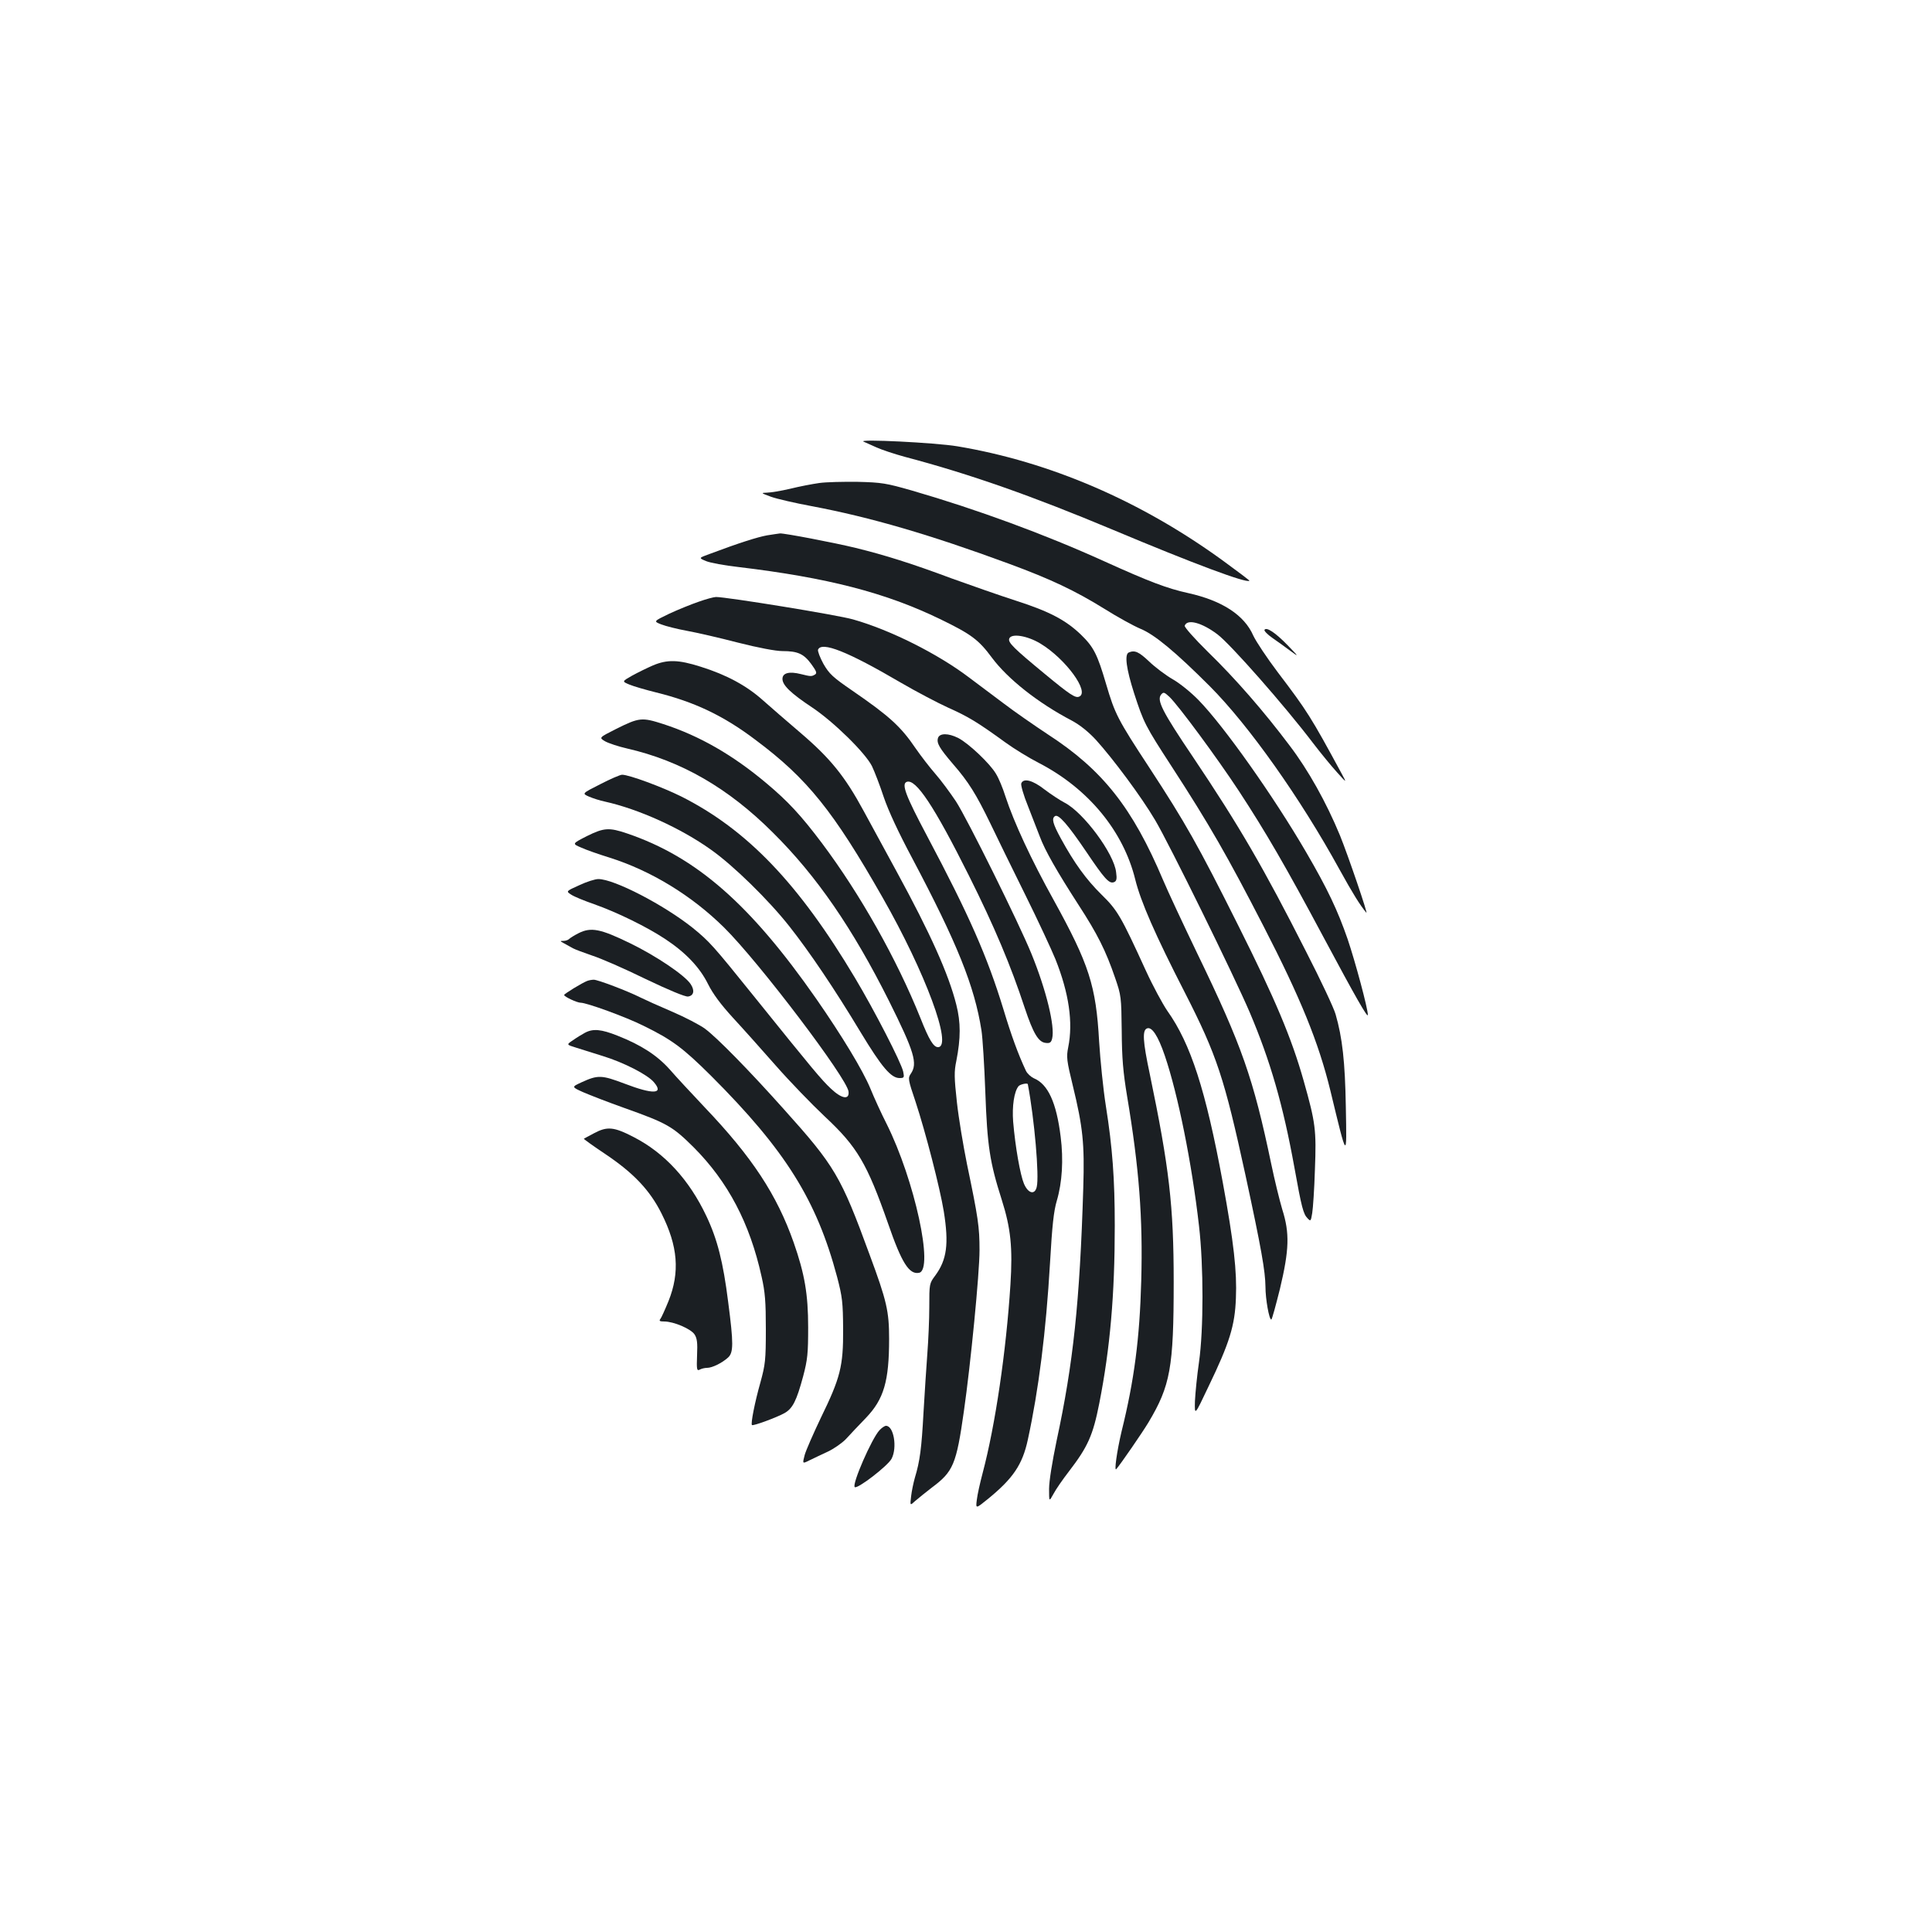 <?xml version="1.0" standalone="no"?>
<!DOCTYPE svg PUBLIC "-//W3C//DTD SVG 20010904//EN"
 "http://www.w3.org/TR/2001/REC-SVG-20010904/DTD/svg10.dtd">
<svg version="1.0" xmlns="http://www.w3.org/2000/svg"
 width="1000pt" height="1000pt" viewBox="0 0 1000 1000"
 preserveAspectRatio="xMidYMid meet">
<g transform="translate(0,1000) scale(0.1,-0.1)"
fill="#1b1f23" stroke="none">
<path d="M4470 7714 c8 -4 38 -17 65 -29 28 -13 95 -35 150 -50 337 -89 657
-202 1075 -377 419 -176 693 -278 707 -264 2 1 -60 48 -137 104 -425 309 -896
512 -1375 592 -114 19 -521 39 -485 24z"/>
<path d="M4241 7500 c-36 -5 -104 -18 -152 -30 -47 -11 -102 -20 -120 -20 -32
-1 -30 -2 21 -21 30 -11 126 -33 212 -49 303 -57 614 -148 1018 -297 220 -81
344 -140 496 -234 65 -41 150 -88 188 -104 73 -30 182 -121 359 -298 201 -202
467 -577 670 -947 69 -125 107 -186 139 -224 12 -15 -95 298 -136 399 -71 172
-165 340 -261 466 -133 177 -280 346 -423 485 -71 70 -122 128 -120 135 12 37
88 17 169 -44 67 -50 348 -369 496 -564 39 -51 94 -118 123 -150 52 -58 52
-58 22 -3 -156 288 -176 320 -328 520 -56 74 -113 160 -127 190 -46 106 -161
181 -336 220 -110 24 -204 60 -436 165 -309 140 -657 268 -995 366 -133 38
-156 42 -280 45 -74 1 -164 -1 -199 -6z"/>
<path d="M3970 7229 c-49 -9 -142 -38 -299 -97 -55 -20 -55 -20 -17 -36 21 -9
97 -23 169 -31 459 -55 759 -132 1042 -269 163 -79 200 -107 269 -200 82 -110
238 -234 414 -326 41 -22 85 -57 124 -99 88 -97 235 -294 307 -416 71 -119
409 -806 490 -996 106 -250 172 -477 231 -803 37 -206 46 -240 68 -262 16 -17
17 -15 24 27 4 24 11 125 14 225 8 206 3 243 -58 459 -63 223 -148 424 -339
805 -208 416 -274 532 -459 815 -166 253 -179 279 -225 435 -45 153 -64 191
-130 255 -78 75 -163 120 -334 175 -84 27 -235 80 -335 116 -206 77 -346 121
-497 158 -110 27 -372 77 -392 75 -7 -1 -37 -5 -67 -10z m1415 -560 c131 -79
258 -253 200 -275 -19 -8 -48 11 -175 116 -165 136 -194 165 -186 185 11 28
93 15 161 -26z"/>
<path d="M3615 6885 c-38 -13 -107 -41 -152 -62 -81 -39 -81 -39 -40 -55 23
-9 83 -24 132 -33 50 -9 168 -36 264 -61 106 -27 197 -44 231 -44 79 0 110
-14 149 -67 26 -36 31 -47 20 -54 -18 -11 -22 -11 -74 2 -60 15 -95 6 -95 -25
0 -33 44 -75 154 -148 112 -75 274 -234 309 -303 13 -27 41 -99 61 -160 24
-71 76 -183 147 -316 233 -440 323 -663 359 -892 6 -38 15 -182 20 -320 10
-278 23 -363 85 -557 47 -148 57 -248 45 -439 -22 -344 -78 -727 -144 -976
-13 -49 -27 -111 -30 -138 -6 -47 -6 -47 57 4 131 107 179 178 207 307 56 258
94 557 115 917 11 192 19 266 35 320 28 95 35 212 20 331 -22 178 -66 273
-139 303 -15 7 -34 24 -41 39 -40 85 -76 184 -116 317 -84 275 -178 488 -395
897 -112 211 -134 270 -106 281 47 18 142 -125 322 -485 132 -264 217 -466
289 -685 44 -132 71 -177 108 -181 22 -3 29 2 34 23 15 62 -30 249 -108 440
-66 161 -331 696 -390 787 -30 45 -78 110 -107 143 -29 33 -75 93 -102 132
-76 112 -135 166 -327 298 -102 70 -120 87 -150 139 -18 33 -30 65 -28 73 18
45 155 -10 428 -170 79 -46 189 -104 246 -130 103 -46 150 -74 296 -180 44
-32 122 -80 175 -107 254 -132 435 -351 497 -602 28 -114 103 -286 257 -586
166 -325 204 -442 313 -942 83 -384 103 -499 104 -580 0 -64 19 -170 30 -170
4 0 23 72 45 159 48 202 51 288 12 411 -14 47 -40 153 -57 235 -93 444 -151
611 -383 1090 -74 154 -154 325 -177 380 -158 374 -313 570 -595 753 -71 47
-175 119 -230 161 -55 41 -136 102 -180 135 -161 122 -408 246 -600 300 -80
23 -653 116 -709 116 -11 0 -52 -11 -91 -25z m1705 -2497 c34 -179 60 -477 46
-532 -10 -42 -44 -34 -66 17 -19 45 -45 190 -56 322 -6 79 5 155 28 183 9 10
47 18 48 10z"/>
<path d="M6545 6740 c-3 -5 15 -24 41 -42 26 -18 68 -48 93 -67 45 -33 45 -32
-14 29 -64 66 -110 96 -120 80z"/>
<path d="M5843 6623 c-24 -9 -13 -86 27 -211 50 -154 58 -169 193 -377 198
-305 289 -464 477 -829 192 -373 285 -601 346 -851 88 -364 85 -360 80 -85 -4
235 -18 359 -53 480 -8 30 -77 177 -153 325 -220 434 -345 649 -586 1008 -158
234 -188 293 -164 322 12 14 16 13 43 -12 46 -44 245 -313 360 -488 138 -211
240 -386 437 -755 170 -318 230 -422 230 -403 0 33 -65 275 -105 393 -51 147
-103 258 -215 450 -167 287 -425 652 -557 787 -37 38 -97 87 -133 107 -36 21
-91 62 -122 92 -53 50 -74 60 -105 47z"/>
<path d="M3380 6556 c-30 -13 -79 -37 -108 -53 -53 -30 -53 -30 -15 -46 21 -9
83 -27 139 -41 199 -49 350 -121 515 -246 268 -200 403 -369 657 -815 222
-389 365 -775 287 -775 -23 0 -46 37 -91 151 -123 306 -312 641 -509 904 -109
145 -177 218 -288 311 -175 147 -346 245 -533 306 -112 36 -125 35 -247 -26
-87 -44 -87 -44 -55 -63 18 -10 69 -27 113 -37 280 -64 524 -204 756 -436 226
-224 412 -495 600 -870 132 -265 150 -325 113 -378 -15 -22 -14 -30 25 -145
52 -158 126 -445 146 -567 27 -169 16 -250 -44 -332 -31 -41 -31 -44 -31 -162
0 -67 -5 -175 -10 -241 -5 -66 -14 -204 -20 -307 -10 -183 -18 -249 -45 -338
-7 -25 -16 -67 -19 -94 -6 -50 -6 -50 21 -25 16 14 55 45 87 70 110 82 126
119 165 394 35 244 81 714 81 834 0 121 -7 168 -65 446 -19 94 -43 237 -52
319 -14 128 -15 159 -3 215 23 118 23 199 0 290 -40 160 -136 372 -307 686
-54 99 -132 242 -173 318 -97 179 -172 272 -328 405 -69 59 -157 135 -195 169
-83 74 -186 130 -320 172 -116 37 -173 38 -247 7z"/>
<path d="M4855 6180 c-8 -26 7 -52 78 -135 81 -93 120 -157 192 -305 33 -69
114 -235 181 -370 67 -135 137 -286 157 -335 70 -176 92 -327 66 -456 -10 -50
-8 -68 24 -199 52 -214 61 -299 54 -528 -18 -592 -52 -910 -138 -1309 -23
-111 -39 -209 -39 -250 0 -67 0 -67 23 -25 12 23 48 75 79 115 99 129 125 187
158 354 56 285 80 561 80 919 0 242 -12 405 -46 619 -14 88 -29 239 -35 335
-16 288 -52 399 -235 731 -116 209 -205 400 -250 537 -13 42 -35 95 -49 117
-30 52 -142 158 -195 185 -51 26 -97 26 -105 0z"/>
<path d="M3107 5941 c-95 -48 -95 -48 -59 -64 21 -9 58 -21 83 -26 175 -39
392 -137 549 -249 115 -81 299 -261 406 -397 102 -129 234 -324 368 -547 110
-182 158 -238 202 -238 24 0 25 3 19 33 -10 47 -150 319 -250 486 -291 488
-558 767 -900 939 -99 49 -269 112 -305 112 -10 0 -61 -22 -113 -49z"/>
<path d="M5286 5945 c-3 -9 12 -62 35 -118 22 -56 49 -127 61 -157 27 -73 91
-184 200 -353 98 -151 141 -236 190 -379 31 -90 32 -98 34 -273 1 -143 7 -213
28 -340 62 -370 82 -629 73 -955 -8 -297 -36 -514 -102 -780 -24 -102 -39
-209 -27 -194 24 28 134 188 166 241 114 191 131 284 131 728 0 394 -23 591
-124 1077 -36 169 -39 226 -14 235 25 10 57 -38 92 -141 68 -200 140 -556 177
-881 24 -206 24 -537 0 -705 -10 -69 -19 -160 -21 -202 -2 -77 -2 -77 70 75
109 226 137 316 142 458 6 137 -11 289 -68 599 -88 477 -166 718 -287 888 -24
35 -75 129 -112 210 -128 280 -146 311 -229 392 -79 78 -140 162 -210 290 -42
77 -49 104 -30 116 18 11 66 -44 159 -181 97 -144 121 -171 146 -161 13 5 16
16 11 51 -10 96 -169 310 -266 360 -25 13 -72 44 -105 69 -61 48 -109 60 -120
31z"/>
<path d="M3037 5672 c-76 -39 -76 -39 -29 -59 26 -12 92 -35 147 -52 215 -68
425 -196 593 -362 181 -179 637 -781 644 -849 5 -44 -35 -38 -91 15 -49 46
-91 96 -396 475 -215 267 -231 285 -319 357 -149 119 -407 253 -489 253 -17 0
-61 -14 -99 -32 -69 -31 -69 -31 -41 -49 15 -10 69 -32 118 -49 119 -42 272
-117 366 -179 108 -71 181 -148 224 -235 25 -50 65 -104 127 -172 50 -54 151
-167 223 -249 73 -83 187 -201 254 -264 168 -157 218 -241 328 -555 70 -203
109 -264 160 -254 78 15 -23 481 -168 771 -27 53 -65 136 -84 183 -39 94 -146
271 -280 464 -341 489 -620 734 -979 856 -94 32 -120 30 -209 -14z"/>
<path d="M2995 5170 c-22 -11 -44 -25 -49 -30 -6 -6 -19 -10 -30 -10 -19 0
-18 -1 4 -13 14 -8 34 -19 45 -25 11 -6 56 -23 100 -38 44 -14 168 -68 276
-121 121 -58 206 -93 220 -91 30 4 36 31 14 64 -29 45 -178 146 -314 212 -154
75 -202 84 -266 52z"/>
<path d="M3040 4923 c-25 -9 -120 -67 -120 -73 0 -9 67 -40 85 -40 32 0 235
-74 325 -119 149 -73 205 -115 351 -260 385 -385 546 -643 652 -1041 27 -104
30 -130 31 -270 1 -192 -14 -251 -116 -460 -38 -80 -76 -166 -83 -191 -12 -46
-12 -46 24 -28 20 10 63 30 95 45 32 15 75 45 95 66 20 22 66 71 103 109 93
97 120 190 120 409 0 143 -12 196 -101 436 -149 407 -179 458 -445 754 -175
196 -347 372 -408 416 -26 19 -102 59 -170 88 -68 29 -141 62 -163 73 -65 33
-223 93 -242 92 -10 0 -25 -3 -33 -6z"/>
<path d="M3027 4654 c-15 -8 -43 -25 -61 -38 -35 -23 -35 -23 17 -39 29 -9 90
-28 137 -43 108 -33 233 -97 265 -136 52 -61 -3 -64 -152 -7 -119 45 -138 46
-223 7 -52 -24 -52 -24 8 -51 34 -15 130 -52 214 -82 222 -79 249 -95 359
-204 177 -178 290 -392 351 -669 18 -79 22 -129 22 -272 0 -161 -3 -183 -28
-275 -29 -102 -51 -214 -44 -221 6 -6 130 40 169 62 42 24 62 64 96 190 23 87
26 119 26 254 0 171 -18 276 -75 439 -87 247 -215 442 -461 700 -67 71 -148
158 -180 195 -65 73 -148 127 -270 175 -85 34 -128 38 -170 15z"/>
<path d="M3074 4134 c-27 -14 -50 -27 -52 -28 -1 -2 49 -38 112 -80 146 -98
230 -187 290 -307 85 -169 96 -304 36 -454 -18 -44 -37 -86 -42 -92 -8 -10 -3
-13 20 -13 49 0 138 -38 157 -67 13 -20 16 -43 13 -108 -3 -75 -1 -82 14 -74
9 5 26 9 38 9 26 0 77 25 108 53 29 26 29 73 1 288 -26 207 -56 325 -113 445
-89 188 -216 326 -375 408 -104 54 -138 57 -207 20z"/>
<path d="M4552 2597 c-40 -43 -143 -279 -128 -294 12 -13 172 110 191 147 30
58 11 170 -29 170 -7 0 -22 -10 -34 -23z"/>
</g>
</svg>
